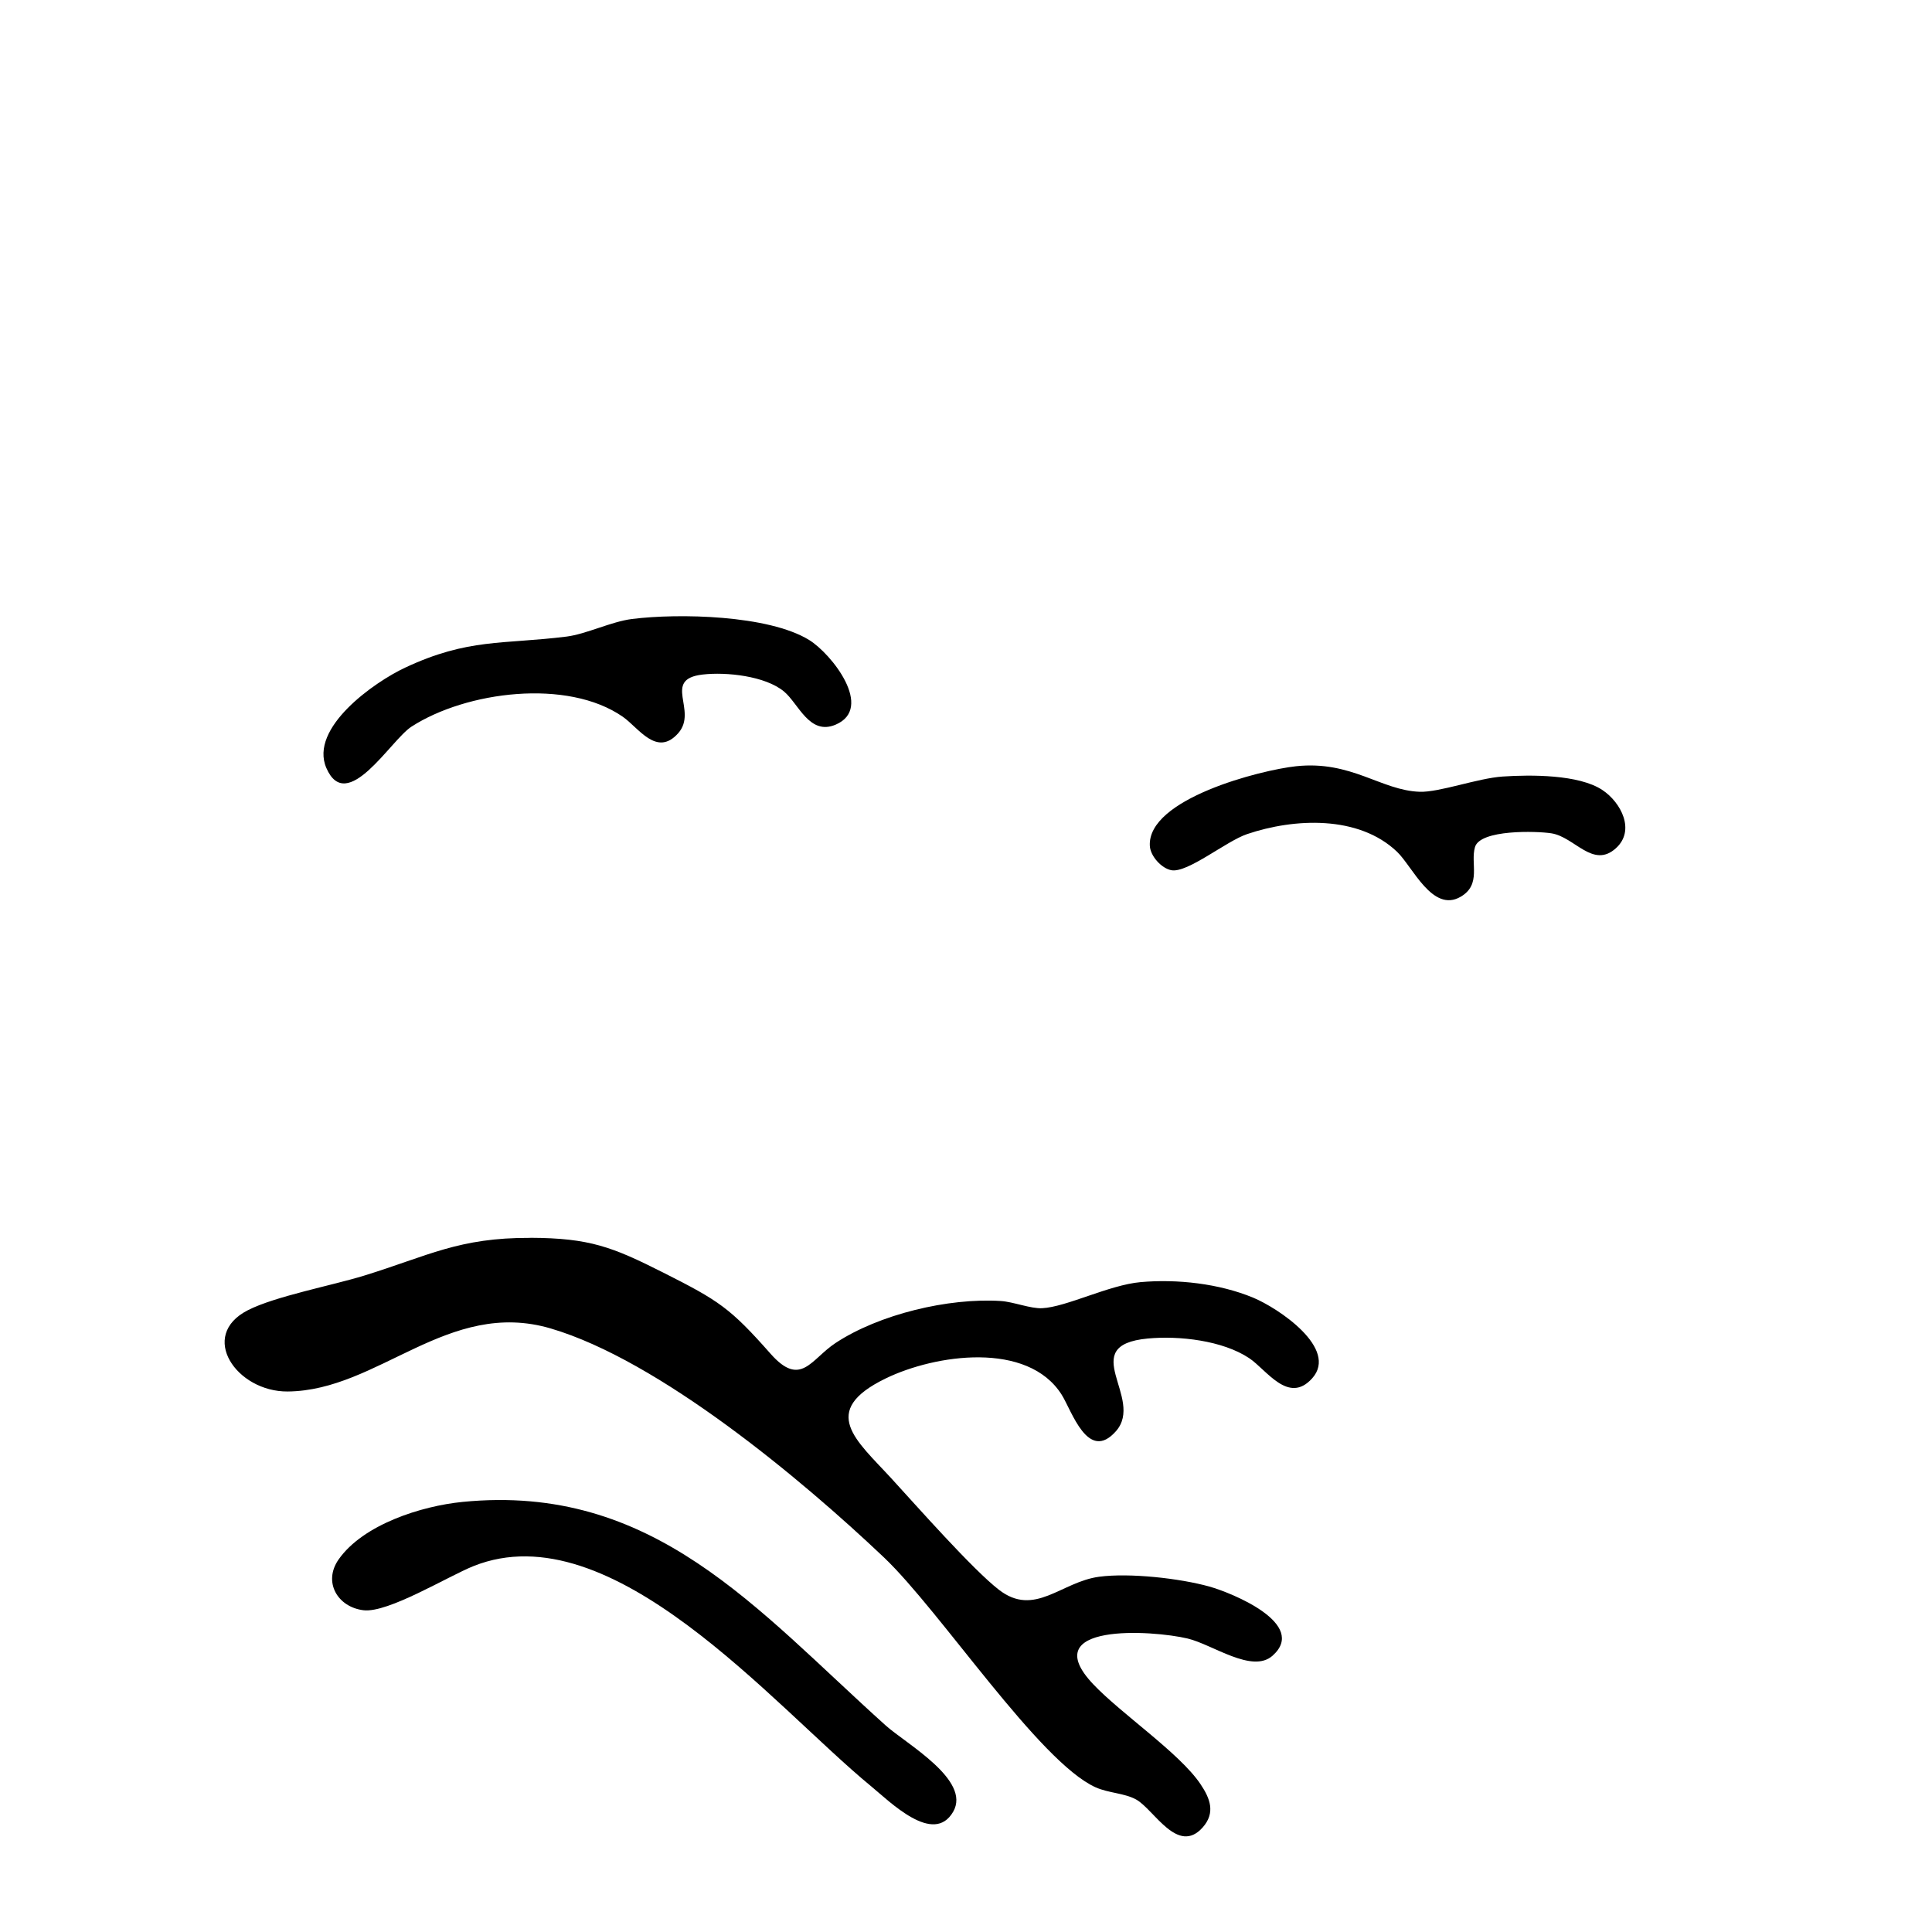 <?xml version="1.0" encoding="UTF-8"?>
<svg id="Layer_1" xmlns="http://www.w3.org/2000/svg" version="1.1" viewBox="0 0 512 512">
  <!-- Generator: Adobe Illustrator 29.5.1, SVG Export Plug-In . SVG Version: 2.1.0 Build 141)  -->
  <path d="M140.55,328.03c15.74.07,21.71,2.41,35.2,9.21,14.83,7.48,17.76,9.41,28.47,21.53,8,9.05,10.69,1.44,17.18-2.84,11.58-7.65,29.98-12.03,43.81-11.15,3.33.21,7.89,2.06,10.95,1.91,6.4-.3,17.74-6.16,26.08-6.91,9.69-.87,20.85.38,29.85,4.11,6.6,2.73,22.75,13.48,15.64,21.39-6.28,7-12.09-2.29-16.68-5.35-7.05-4.7-18.57-5.99-26.87-5.21-19.22,1.81-.71,15.79-8.44,24.56-7.41,8.4-11.71-5.43-14.38-9.66-9.01-14.28-33.5-10.7-46.62-4.33-17.91,8.69-7.72,16.46,1.47,26.49,6.72,7.33,21.51,24.1,28.49,29.51,9.5,7.37,16.48-2.1,26.61-3.44,8.01-1.06,21.35.41,29.21,2.61,6.02,1.69,26.17,9.91,16.72,18.32-5.41,4.81-15.88-2.97-22.49-4.55-9.42-2.25-40.44-4.2-25.07,12.07,7.45,7.89,22.89,18.23,28.47,26.52,2.55,3.79,4.01,7.58.59,11.45-6.63,7.49-12.96-4.8-17.65-7.38-3.12-1.72-7.31-1.69-10.76-3.24-14.97-6.75-41.15-46.75-56.07-60.91-21.96-20.84-59.59-52.22-88.3-60.68-27.2-8.02-45.65,16.5-69.71,16.7-13.55.12-23.81-14.78-10.56-21.54,7.25-3.7,22.31-6.55,30.82-9.17,16.99-5.24,25.05-10.09,44.05-10Z"/>
  <path d="M122.51,398.03c50.68-5.04,77.87,28.38,112.2,59.23,5.4,4.85,22.74,14.48,17.89,22.87-5.2,9-16.72-2.62-21.89-6.87-25.73-21.17-68.56-72.85-105.2-58.24-6.81,2.72-22.65,12.48-29.17,11.71-6.84-.81-10.82-7.46-6.59-13.48,6.51-9.26,21.96-14.15,32.77-15.22Z"/>
  <path d="M167.48,164.04c12.39-1.56,36.18-1.05,46.93,5.55,5.99,3.68,17.33,18.1,7.02,22.46-6.95,2.94-9.8-5.6-13.68-8.81-4.97-4.11-15.29-5.21-21.55-4.48-10.86,1.26-1.15,9.53-6.46,15.54-5.69,6.42-10.48-1.42-14.69-4.35-14.66-10.19-41.5-6.76-56.02,2.63-5.5,3.56-17.11,23.46-22.54,10.95-4.62-10.65,12.75-22.8,20.88-26.6,16.71-7.83,25.83-6.12,42.77-8.23,5.2-.65,11.85-3.97,17.34-4.66Z"/>
  <path d="M343.48,203.06c14.68-1.57,22.51,6.42,32.75,6.77,5.2.18,15.37-3.59,21.98-4.04,7.46-.5,20.18-.57,26.42,3.56,4.96,3.29,8.84,10.72,3.59,15.45-6.09,5.49-10.91-2.99-17.08-3.96-3.96-.62-18.86-1.04-20.25,3.63-1.29,4.34,1.81,9.93-3.82,13.19-7.45,4.32-12.72-8-16.83-11.92-10.2-9.75-27.25-8.92-39.76-4.69-5.55,1.88-15.74,10.33-20.03,9.57-2.63-.47-5.57-3.73-5.73-6.42-.75-12.49,29.39-20.14,38.76-21.14Z"/>
</svg>